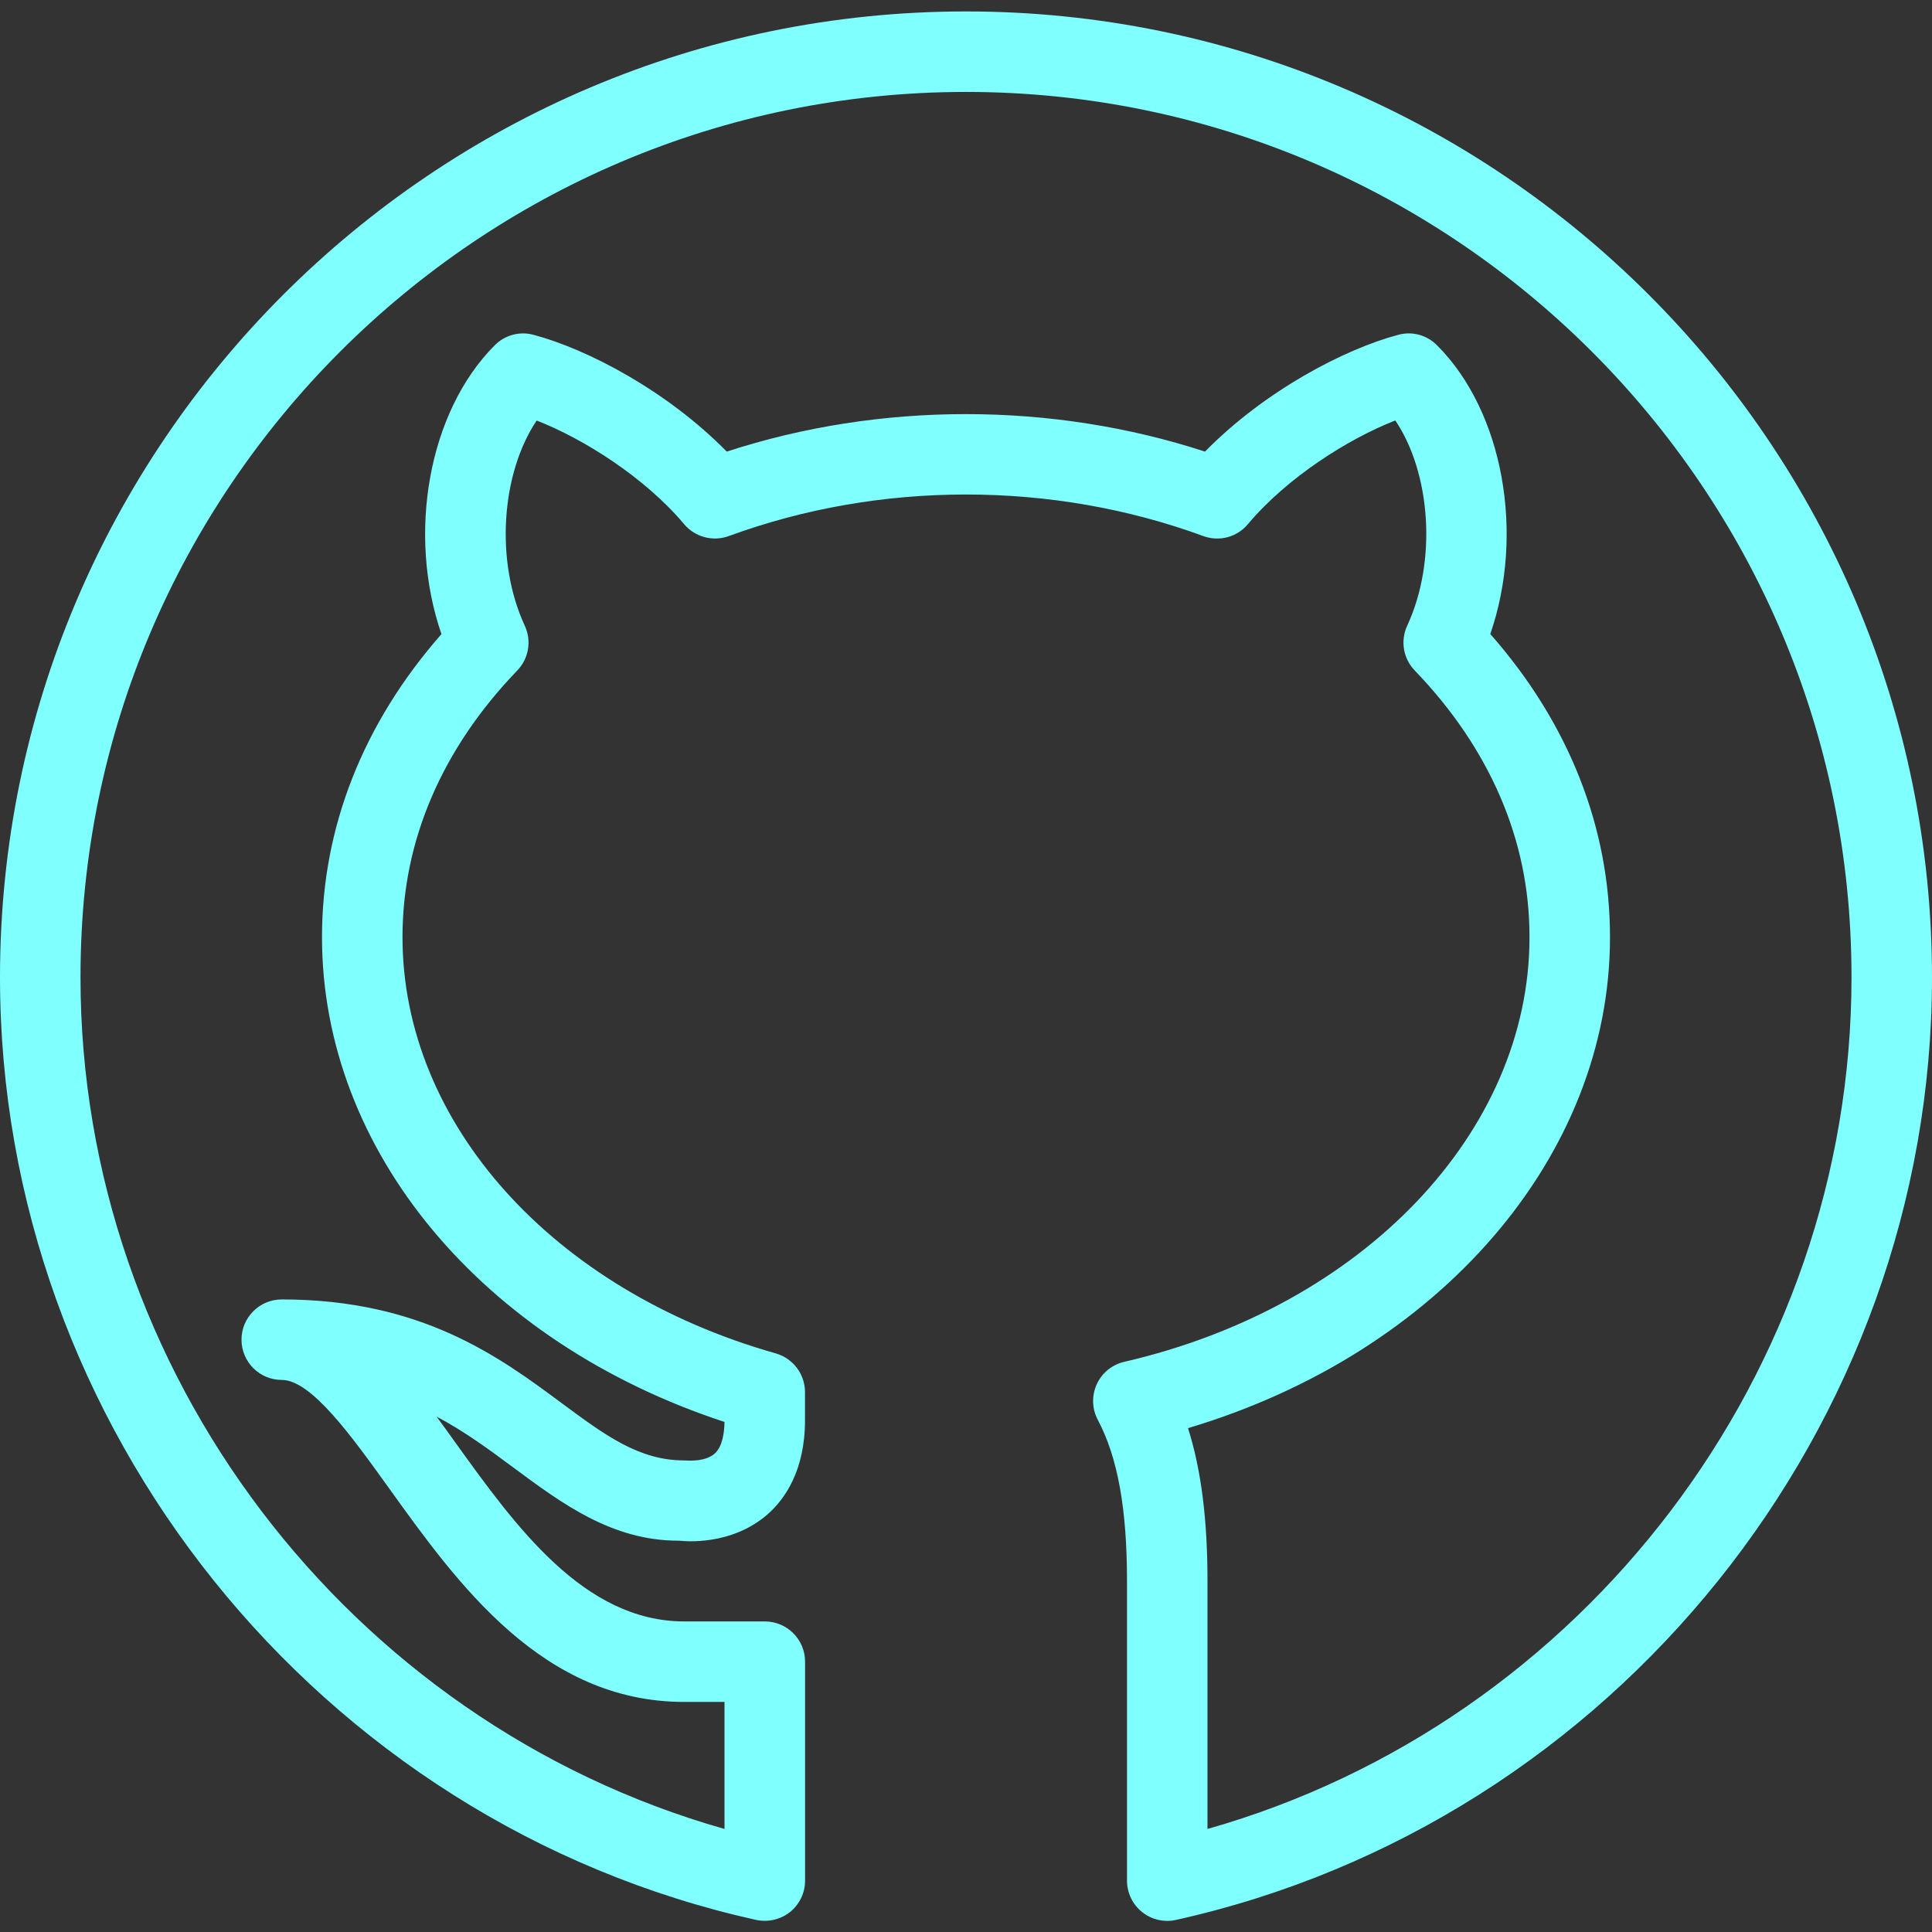 <?xml version="1.0" ?><svg id="Layer_1" style="enable-background:new 0 0 24 24;fill:#80ffff;" version="1.1" viewBox="0 0 24 24" xml:space="preserve" xmlns="http://www.w3.org/2000/svg" xmlns:xlink="http://www.w3.org/1999/xlink"><rect x="0" y="0" width="24" height="24" fill="#333333" stroke="none"/><g><path d="M14.5,23.862c-0.113,0-0.223-0.038-0.313-0.11C14.069,23.657,14,23.514,14,23.362v-3.72c0-0.899-0.115-1.537-0.363-2.005   c-0.073-0.137-0.077-0.3-0.013-0.441s0.191-0.244,0.342-0.279C16.93,16.233,19,14.064,19,11.642c0-1.2-0.493-2.345-1.425-3.312   c-0.144-0.149-0.181-0.37-0.094-0.558c0.372-0.802,0.293-1.894-0.148-2.549c-0.583,0.228-1.34,0.705-1.832,1.289   c-0.134,0.161-0.355,0.22-0.554,0.147c-1.875-0.688-4.018-0.688-5.893,0C8.857,6.731,8.635,6.673,8.5,6.513   C8.008,5.929,7.251,5.452,6.667,5.224C6.226,5.879,6.147,6.971,6.519,7.773C6.606,7.96,6.569,8.181,6.425,8.33   C5.493,9.297,5,10.443,5,11.642c0,2.307,1.863,4.385,4.636,5.17C9.852,16.874,10,17.07,10,17.294v0.349   c0,0.626-0.251,0.979-0.462,1.166c-0.452,0.397-1.036,0.337-1.1,0.33c-0.003,0-0.007,0-0.01,0c-0.824,0-1.444-0.459-2.043-0.903   c-0.301-0.223-0.606-0.45-0.961-0.638c0.077,0.104,0.153,0.211,0.23,0.318c0.75,1.043,1.599,2.226,2.847,2.226h1   c0.276,0,0.5,0.224,0.5,0.5v2.72c0,0.152-0.069,0.295-0.187,0.39c-0.119,0.094-0.273,0.129-0.421,0.098   C3.95,22.642,0,17.719,0,12.142c0-6.617,5.383-12,12-12s12,5.383,12,12c0,5.576-3.95,10.5-9.392,11.708   C14.572,23.858,14.536,23.862,14.5,23.862z M14.758,17.741C14.922,18.258,15,18.878,15,19.642v3.078c4.671-1.326,8-5.677,8-10.578   c0-6.065-4.935-11-11-11s-11,4.935-11,11c0,4.901,3.329,9.252,8,10.578v-1.578H8.5c-1.76,0-2.813-1.465-3.659-2.643   c-0.479-0.667-0.975-1.357-1.341-1.357c-0.276,0-0.5-0.224-0.5-0.5s0.224-0.5,0.5-0.5c1.74,0,2.705,0.715,3.48,1.29   c0.536,0.397,0.958,0.71,1.52,0.71c0.056,0.003,0.263,0.018,0.379-0.086C8.974,17.97,8.998,17.799,9,17.664   c-3.006-0.987-5-3.368-5-6.021c0-1.364,0.512-2.66,1.484-3.766C5.055,6.634,5.32,5.116,6.146,4.289   c0.125-0.126,0.307-0.177,0.481-0.13c0.668,0.177,1.66,0.696,2.401,1.451c1.905-0.621,4.036-0.621,5.941,0   c0.741-0.755,1.733-1.274,2.401-1.451c0.173-0.047,0.355,0.003,0.481,0.13c0.827,0.827,1.091,2.345,0.662,3.587   C19.488,8.983,20,10.279,20,11.642C20,14.37,17.873,16.812,14.758,17.741z"/></g><g/><g/><g/><g/><g/><g/><g/><g/><g/><g/><g/><g/><g/><g/><g/></svg>